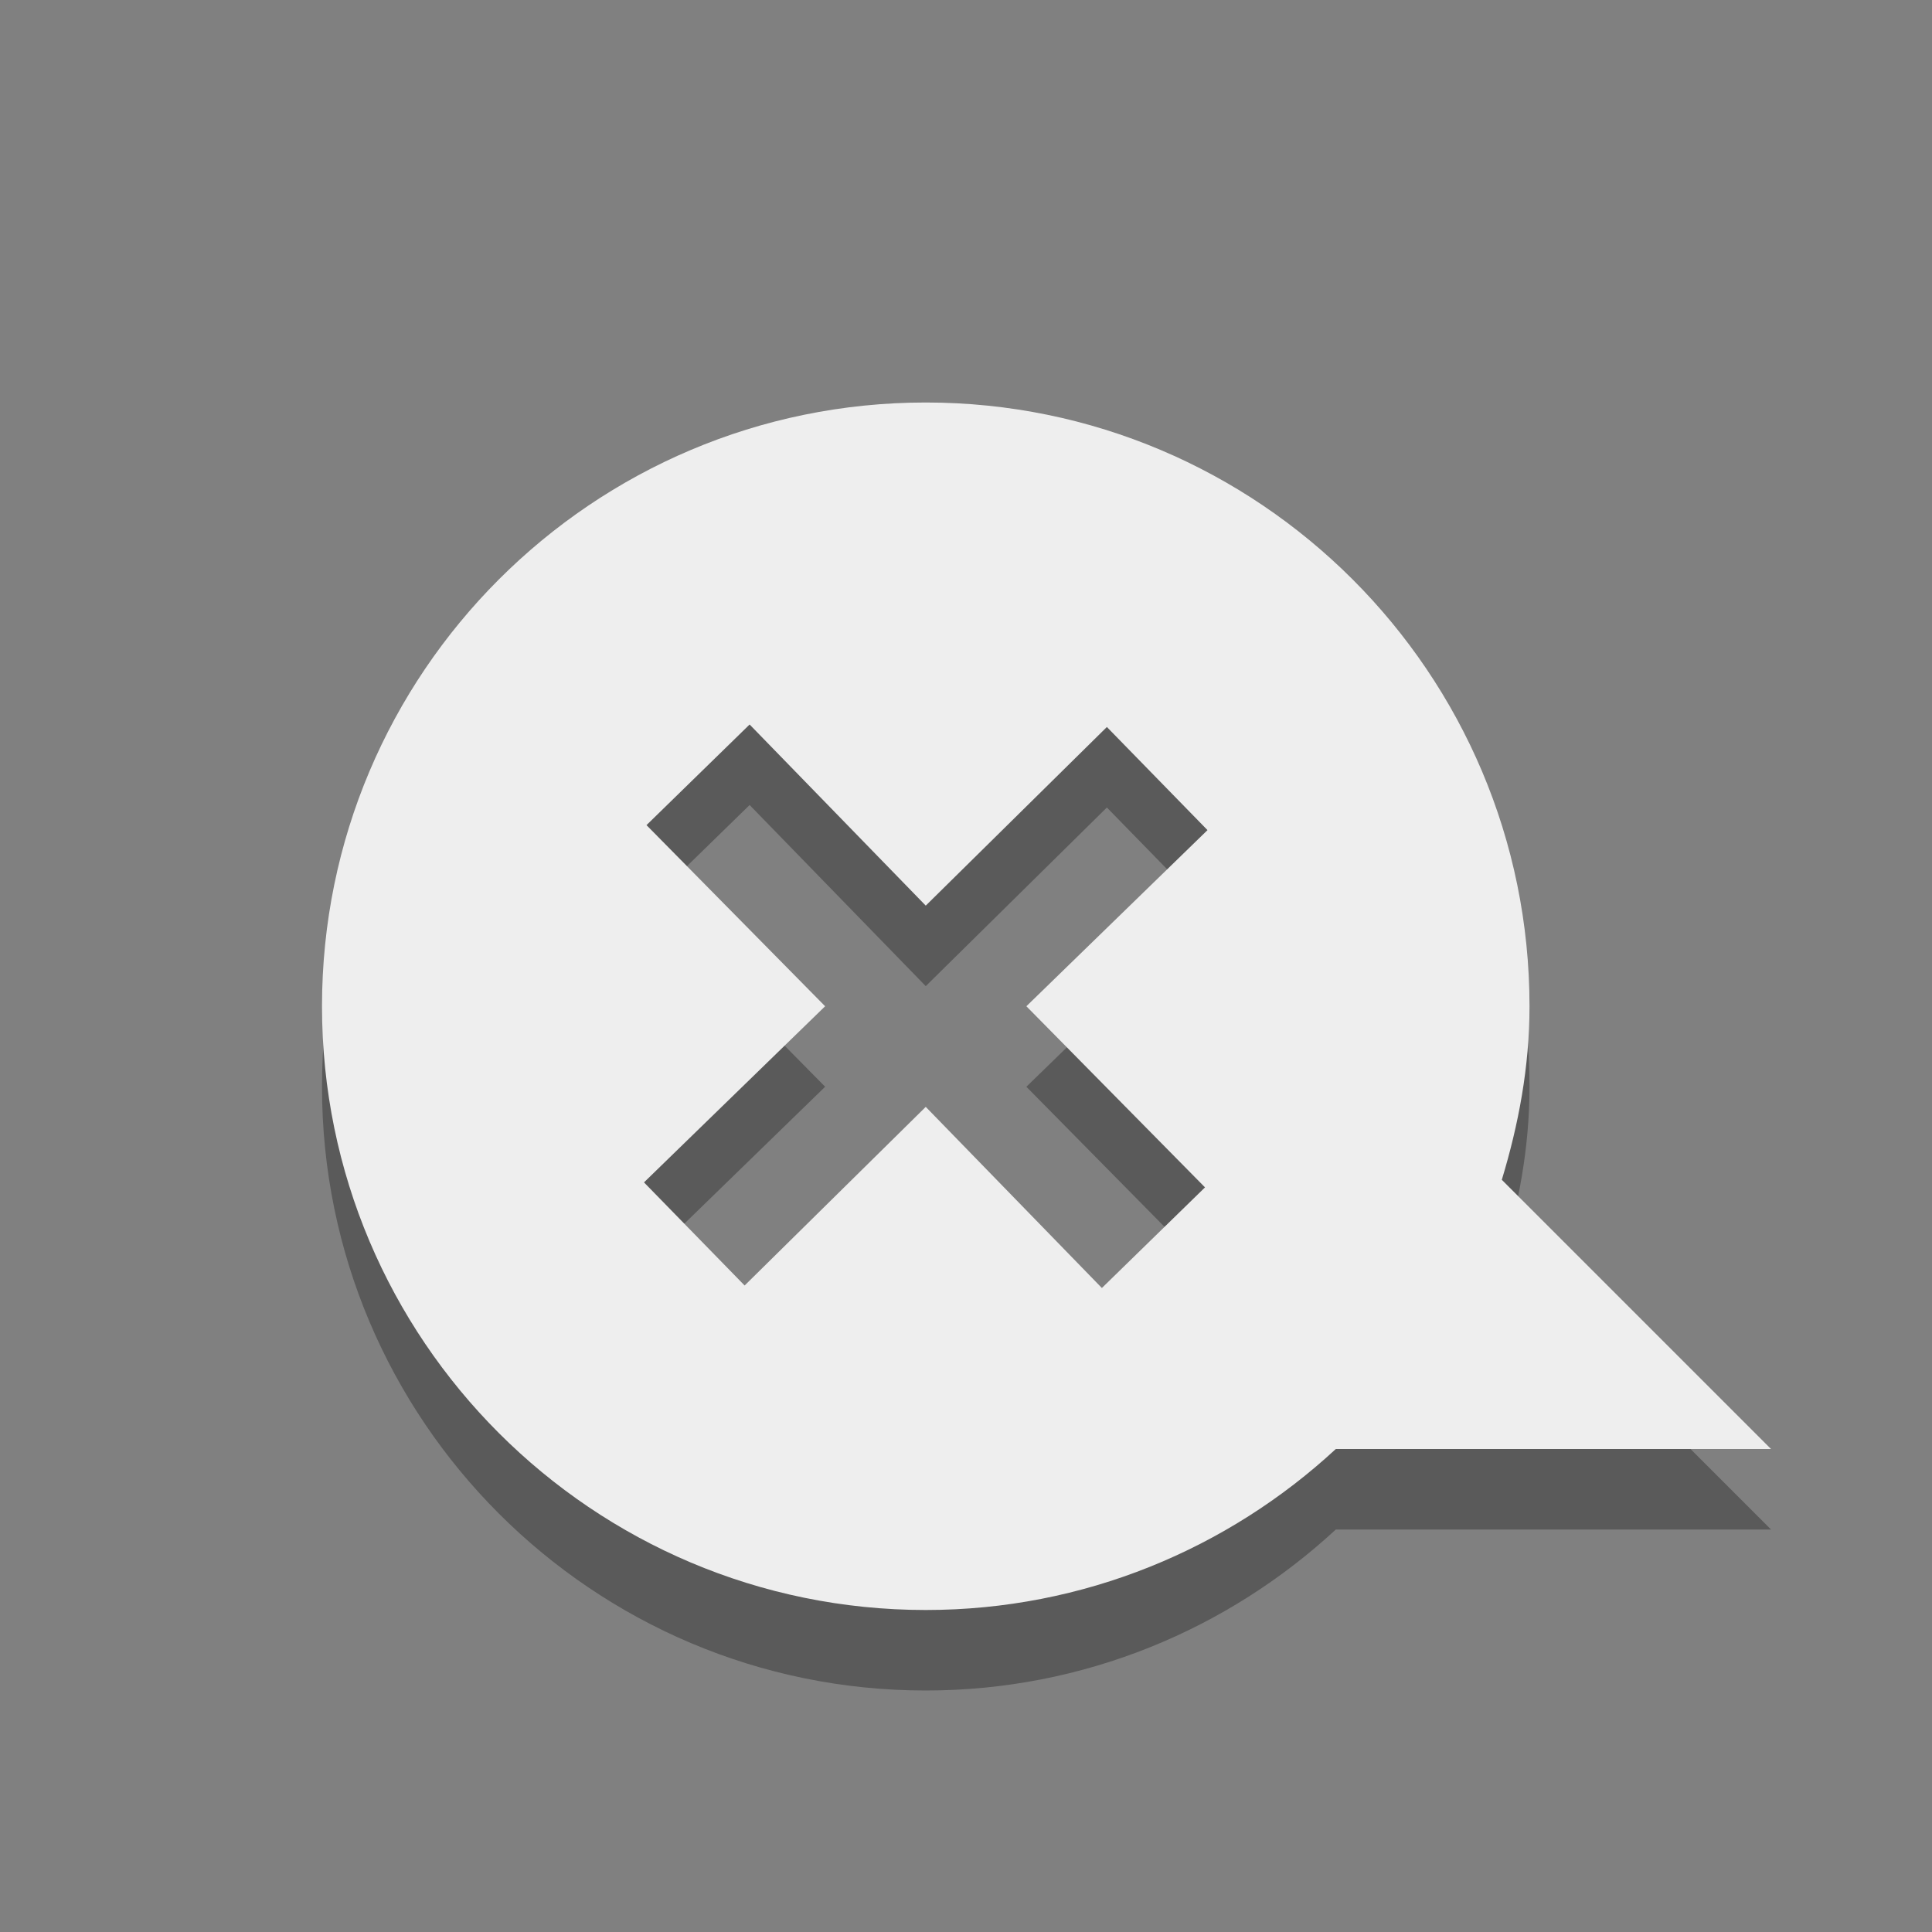 <?xml version="1.0" encoding="UTF-8" standalone="no"?>
<!-- Created with Inkscape (http://www.inkscape.org/) -->
<svg id="svg2816" xmlns:rdf="http://www.w3.org/1999/02/22-rdf-syntax-ns#" xmlns="http://www.w3.org/2000/svg" height="24" width="24" version="1.0" xmlns:cc="http://creativecommons.org/ns#" xmlns:dc="http://purl.org/dc/elements/1.1/">
 <rect width="100%" height="100%" fill="#808080" stroke="none"/>
 <path id="path2396-7" style="opacity:.3;fill-rule:evenodd" d="m11.5 6c-4.14 0-7.5 3.36-7.5 7.5s3.36 7.5 7.5 7.5c1.965 0 3.756-0.762 5.094-2h5.406l-3.344-3.344c0.208-0.687 0.344-1.401 0.344-2.156 0-4.14-3.36-7.5-7.5-7.5zm-2.188 4 2.188 2.25 2.25-2.219 1.25 1.281-2.25 2.188 2.219 2.25-1.281 1.25-2.188-2.25-2.25 2.219-1.25-1.281 2.25-2.188-2.219-2.25 1.281-1.25z"/>
 <path id="path2396" style="fill-rule:evenodd;fill:#EEE" d="m11.5 5c-4.14 0-7.5 3.36-7.5 7.5s3.36 7.5 7.5 7.5c1.965 0 3.756-0.762 5.094-2h5.406l-3.344-3.344c0.208-0.687 0.344-1.401 0.344-2.156 0-4.14-3.36-7.5-7.5-7.5zm-2.188 4 2.188 2.25 2.25-2.219 1.25 1.281-2.25 2.188 2.219 2.25-1.281 1.25-2.188-2.25-2.25 2.219-1.25-1.281 2.25-2.188-2.219-2.25 1.281-1.25z"/>
</svg>
